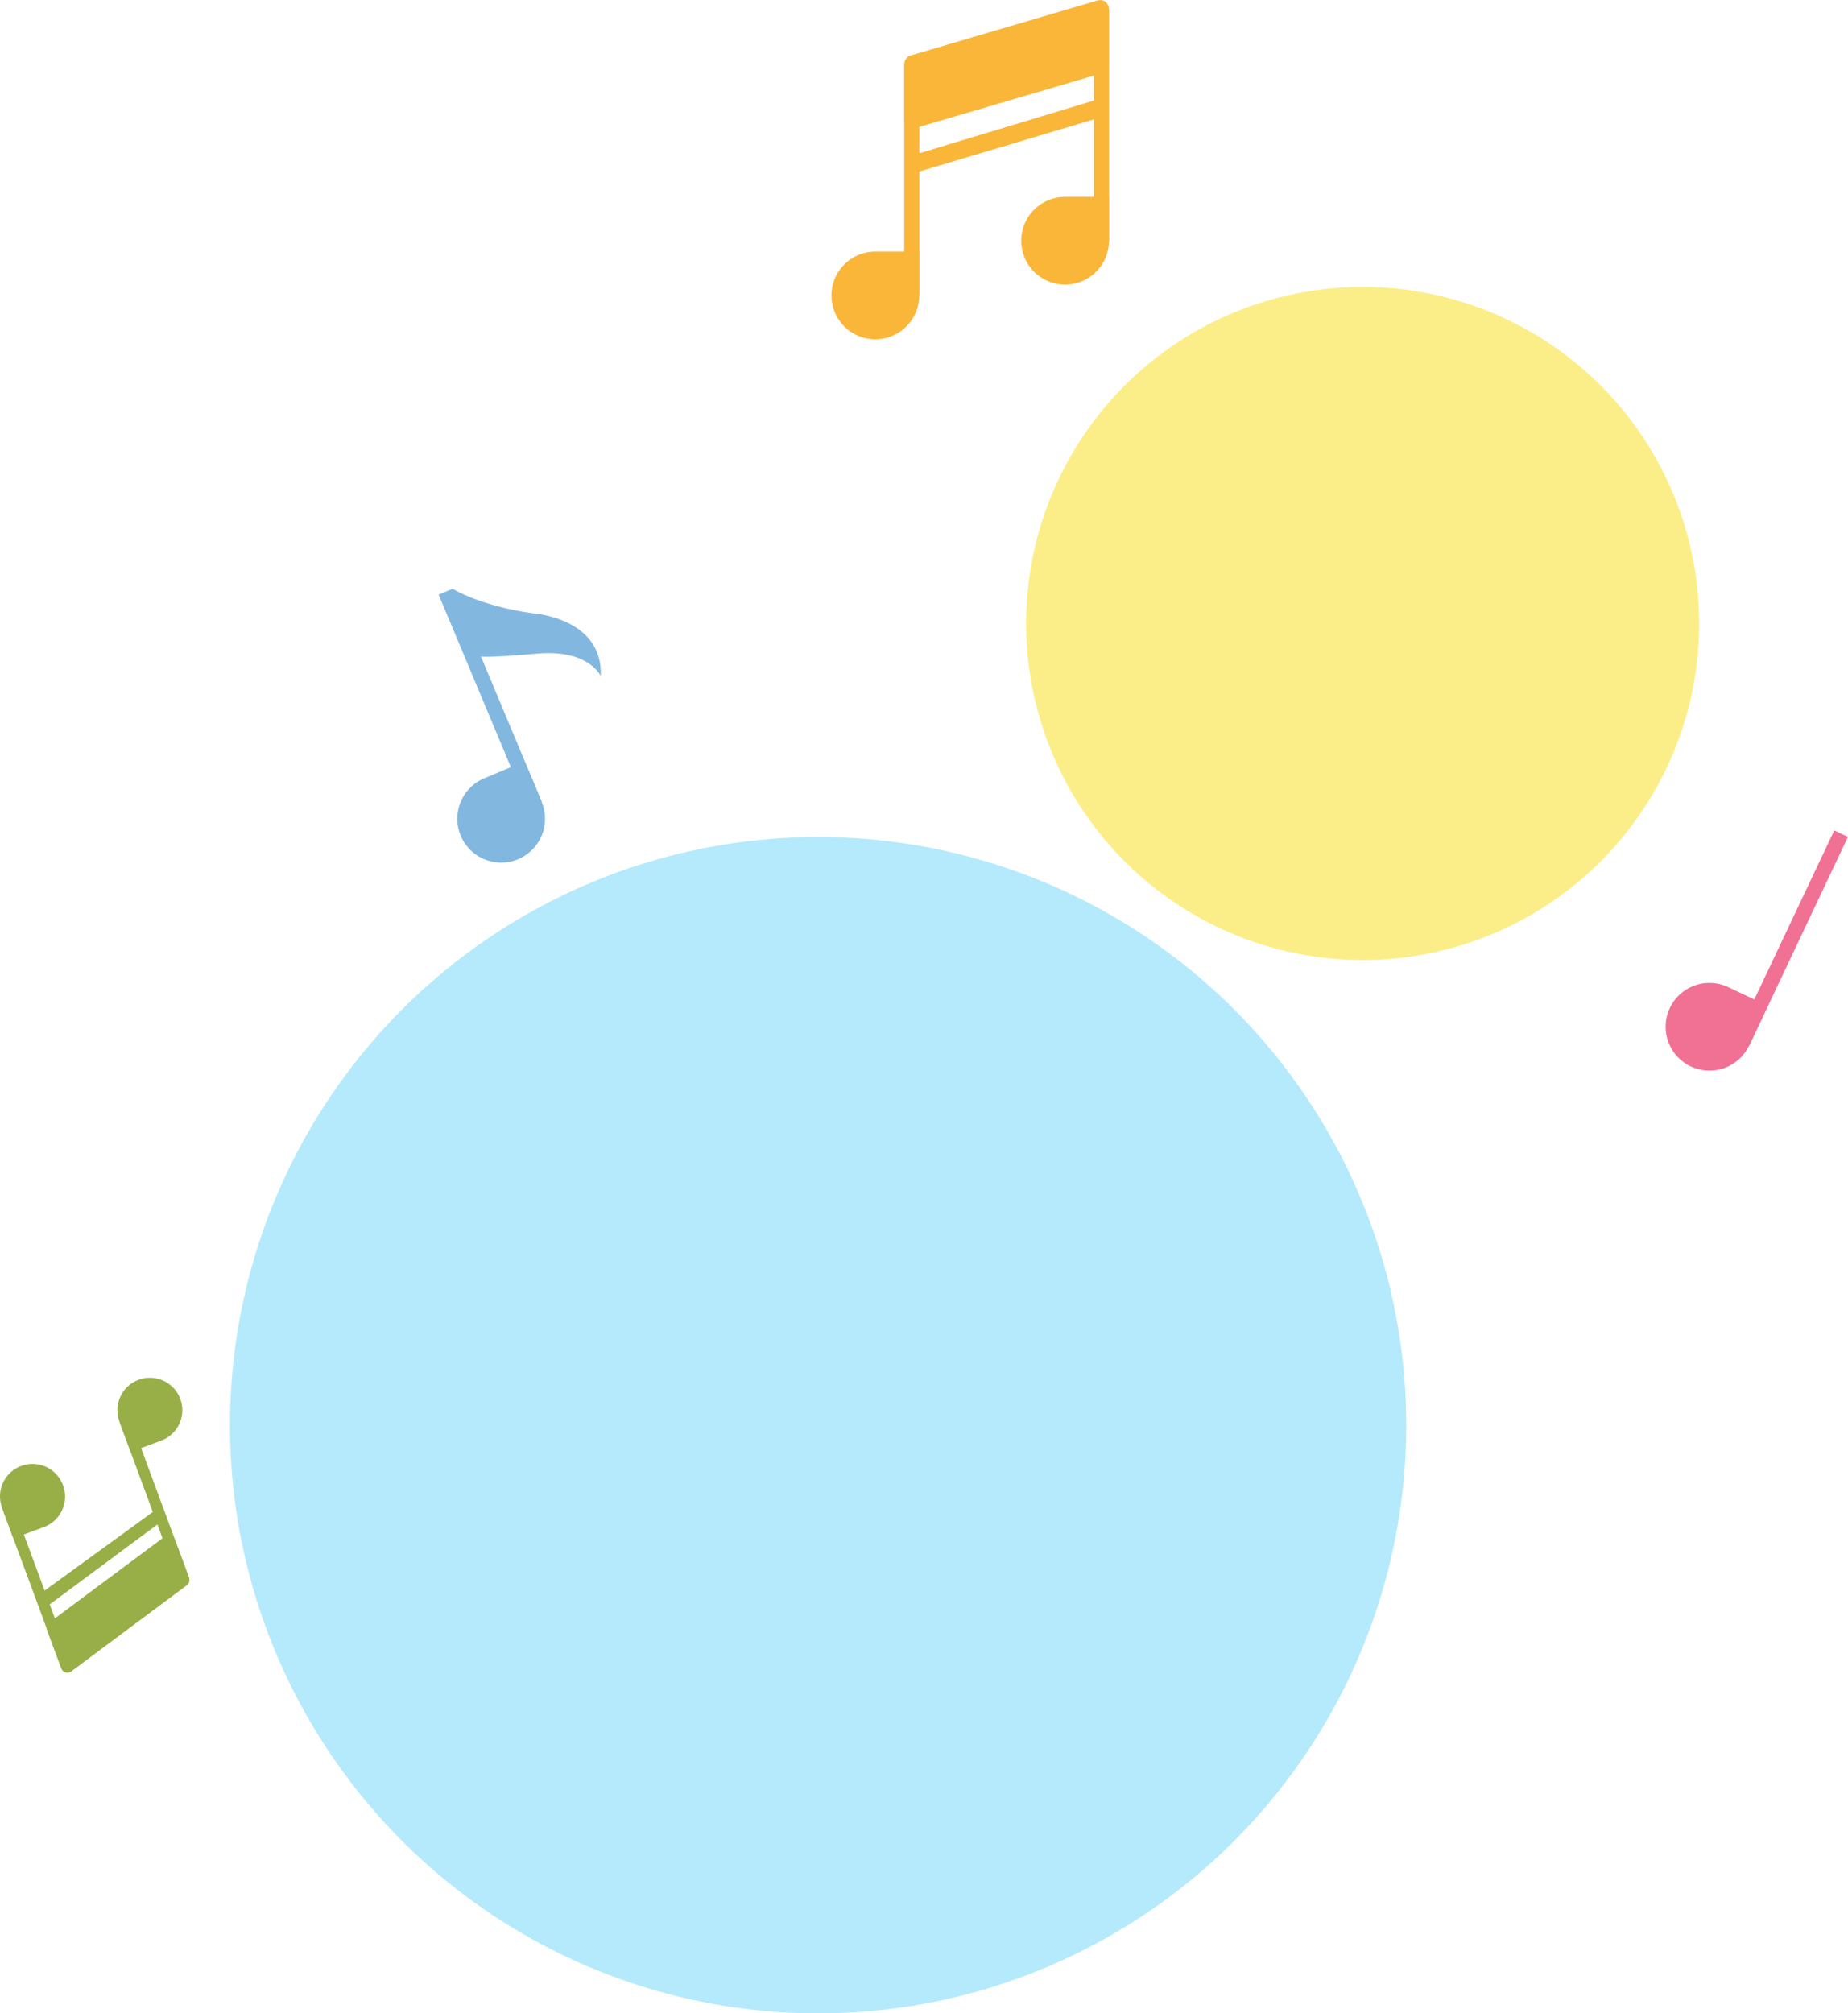 <svg xmlns="http://www.w3.org/2000/svg" viewBox="0 0 337.16 367.3"><defs><style>.cls-1{fill:#85def9;}.cls-1,.cls-2{opacity:0.61;}.cls-2{fill:#f9e33d;}.cls-3{fill:#f17195;}.cls-4{fill:#82b7df;}.cls-5{fill:#fab639;}.cls-6{fill:#98ae47;}</style></defs><g id="Layer_2" data-name="Layer 2"><g id="Layer_1-2" data-name="Layer 1"><circle class="cls-1" cx="149.26" cy="260" r="107.3"/><circle class="cls-2" cx="248.61" cy="113.74" r="61.4"/><path class="cls-3" d="M311.88,179.3h8a0,0,0,0,1,0,0v8a8,8,0,0,1-8,8h0a8,8,0,0,1-8-8v0A8,8,0,0,1,311.88,179.3Z" transform="translate(110.02 -115.34) rotate(25.31)"/><rect class="cls-3" x="325.52" y="150.05" width="2.76" height="42.16" transform="translate(104.53 -123.32) rotate(25.31)"/><path class="cls-4" d="M91.45,141.37h8a0,0,0,0,1,0,0v8a8,8,0,0,1-8,8h0a8,8,0,0,1-8-8v0a8,8,0,0,1,8-8Z" transform="translate(-50.61 46.91) rotate(-22.72)"/><rect class="cls-4" x="88.06" y="106.31" width="2.76" height="42.16" transform="translate(-42.26 44.43) rotate(-22.72)"/><path class="cls-4" d="M82.58,107.42s5,3.14,14.73,4.48c0,0,12.74.85,12.29,11.43,0,0-2.17-4.94-11.67-4.08-8.49.76-10.17.54-10.17.54-.72-.17-3.73-3.8-3.82-4.42s-2.14-6-2.14-6Z"/><path class="cls-5" d="M201.2,13.31,167,23.36A1.59,1.59,0,0,1,165,21.83V11.65a1.6,1.6,0,0,1,1.15-1.53L200.3.07a1.59,1.59,0,0,1,2,1.53V11.78A1.6,1.6,0,0,1,201.2,13.31Z"/><path class="cls-5" d="M159.7,45.9h8a0,0,0,0,1,0,0v8a8,8,0,0,1-8,8h0a8,8,0,0,1-8-8v0A8,8,0,0,1,159.7,45.9Z"/><rect class="cls-5" x="164.97" y="11.78" width="2.76" height="42.16"/><path class="cls-5" d="M194.32,35.92h8a0,0,0,0,1,0,0v8a8,8,0,0,1-8,8h0a8,8,0,0,1-8-8v0A8,8,0,0,1,194.32,35.92Z"/><rect class="cls-5" x="199.59" y="1.8" width="2.76" height="42.16"/><polygon class="cls-5" points="166.35 28.38 200.97 17.92 200.97 21.36 166.35 31.7 166.35 28.38"/><path class="cls-6" d="M9,296l21.08-15.7a1.18,1.18,0,0,1,1.81.54l2.6,7a1.19,1.19,0,0,1-.4,1.36L13,304.92a1.18,1.18,0,0,1-1.81-.53l-2.6-7A1.18,1.18,0,0,1,9,296Z"/><path class="cls-6" d="M27.32,251.35h5.92a0,0,0,0,1,0,0v5.92a5.92,5.92,0,0,1-5.92,5.92h0a5.92,5.92,0,0,1-5.92-5.92v0A5.92,5.92,0,0,1,27.32,251.35Z" transform="translate(142.18 489.1) rotate(159.71)"/><rect class="cls-6" x="27.09" y="258.01" width="2.04" height="31.09" transform="translate(149.35 520.38) rotate(159.71)"/><path class="cls-6" d="M5.93,267.11h5.92a0,0,0,0,1,0,0V273A5.92,5.92,0,0,1,5.93,279h0A5.92,5.92,0,0,1,0,273v0A5.92,5.92,0,0,1,5.93,267.11Z" transform="translate(106.18 527.07) rotate(159.71)"/><rect class="cls-6" x="5.7" y="273.77" width="2.04" height="31.09" transform="translate(113.36 558.34) rotate(159.71)"/><polygon class="cls-6" points="8.53 293.09 29.43 277.58 28.66 275.27 7.57 290.59 8.53 293.09"/></g></g></svg>